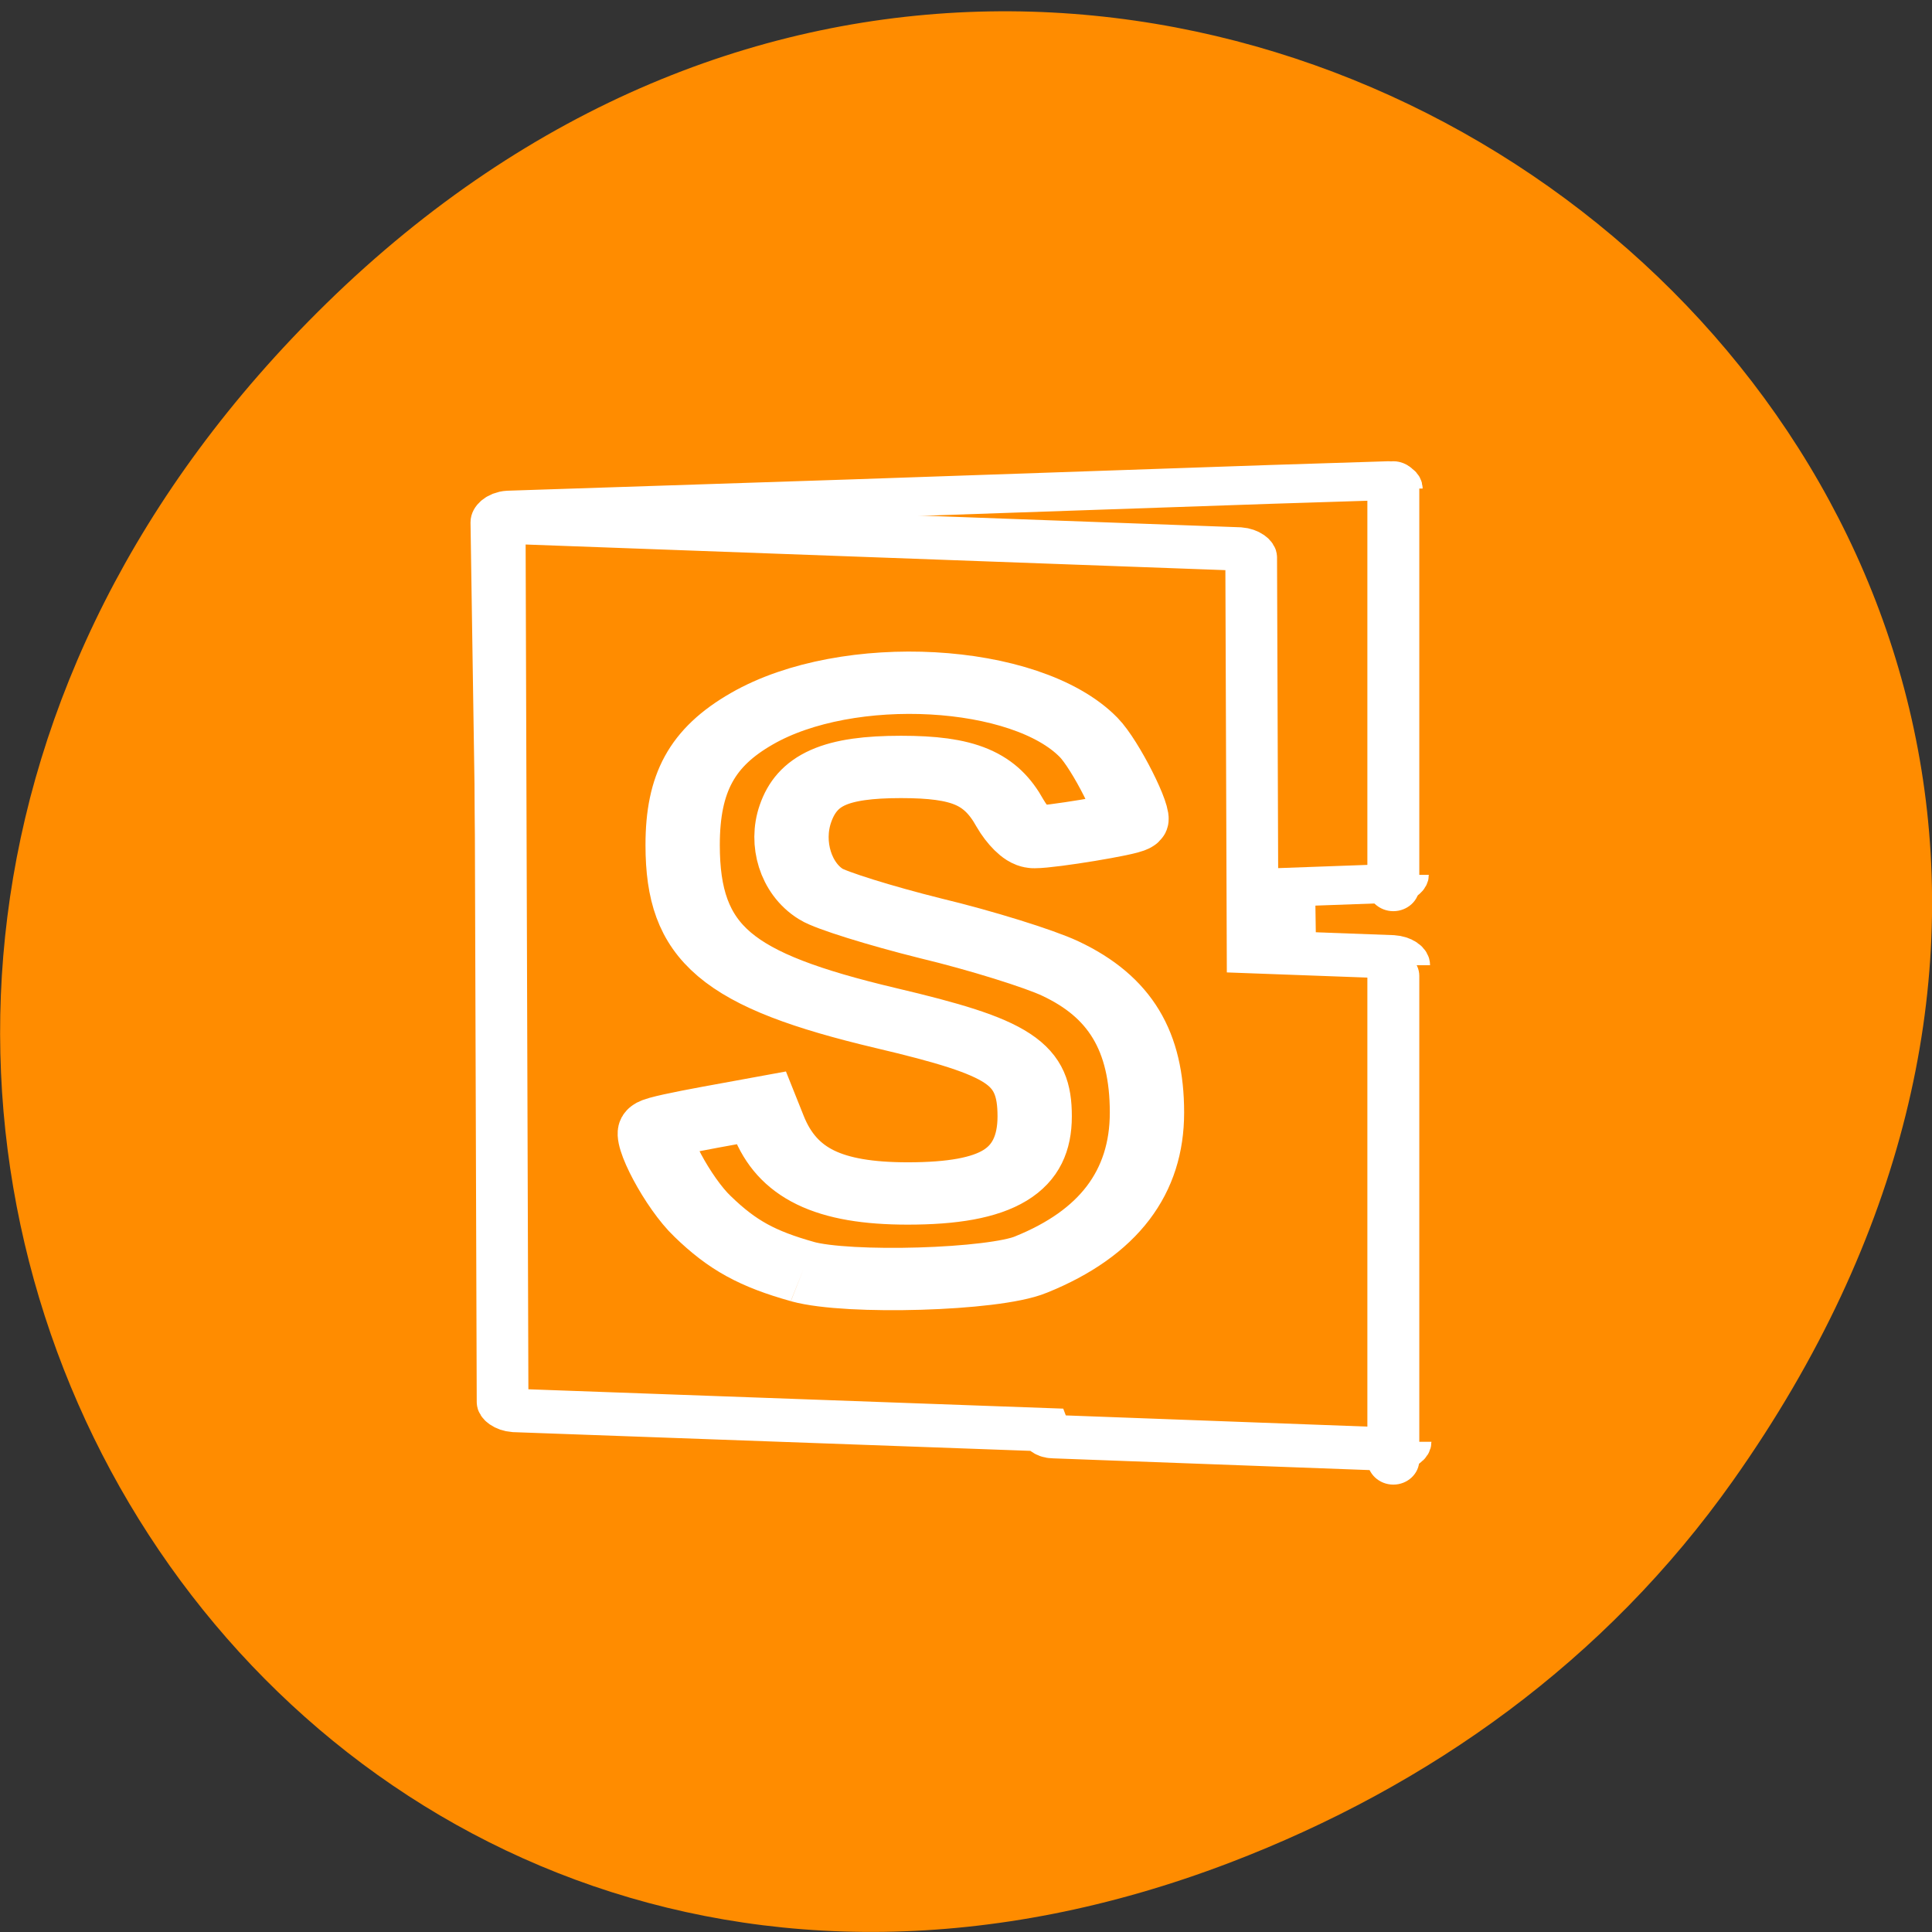 <svg xmlns="http://www.w3.org/2000/svg" viewBox="0 0 16 16"><rect x="0" y="0" width="16" height="16" fill="#333333" stroke="none"/><g fill="#ff8c00"><path d="m 14.352 12.262 c 5.754 -8.137 -4.871 -16.379 -11.648 -9.75 c -6.387 6.246 -0.465 15.949 7.48 12.914 c 1.656 -0.633 3.113 -1.672 4.168 -3.164"/><g stroke="#fff" transform="matrix(0.062 0 0 0.052 3.783 -1.096)"><path d="m 125.92 98.89 c 0 -0.745 -0.633 -1.266 -1.392 -1.266 l -15.758 0.596 l -56.32 2.309 l -45.565 1.788 c -1.076 0.074 -1.962 0.968 -1.962 1.937 l 1.772 138.77 c 0.063 0.968 0.949 1.788 2.025 1.788 l 101.89 -4.097 c 1.013 -0.074 1.962 -0.968 1.899 -1.937 l -0.949 -76.43 l 13.796 -0.596 c 0.759 0 1.392 -0.67 1.392 -1.341" stroke-width="6.181"/><path d="m 126.55 174.8 c 0 -0.745 -0.696 -1.266 -1.582 -1.341 l -18.669 -0.819 l -0.19 -62.795 c 0 -0.67 -0.759 -1.266 -1.582 -1.341 l -97.21 -4.246 c -0.823 -0.074 -1.582 0.521 -1.582 1.192 l 0.38 138.92 c 0 0.67 0.759 1.266 1.582 1.341 l 70.75 3.054 c 0.19 0.596 0.57 1.117 1.266 1.117 l 45.44 2.01 c 0.949 0 1.582 -0.521 1.582 -1.192" stroke-width="6.906"/><path d="m 46.18 223.59 c -6.01 -2.01 -9.366 -4.171 -13.353 -8.79 c -3.228 -3.65 -7.278 -12.663 -6.202 -13.855 c 0.19 -0.298 3.481 -1.117 7.215 -1.937 l 6.835 -1.49 l 0.949 2.831 c 2.531 7.598 8.04 10.801 18.606 10.801 c 12.02 0 16.96 -3.576 16.96 -12.291 c 0 -8.492 -3.164 -10.95 -19.872 -15.643 c -21.327 -6.03 -27.15 -11.844 -27.15 -27.561 c 0 -9.907 2.595 -15.568 9.24 -20.11 c 12.784 -8.79 36.642 -7.226 44.996 2.98 c 2.215 2.682 6.392 12.514 5.632 13.334 c -0.443 0.521 -10.632 2.533 -12.91 2.533 c -0.759 0 -2.215 -1.713 -3.228 -3.799 c -2.595 -5.587 -6.202 -7.374 -14.556 -7.374 c -8.733 0 -12.531 2.01 -14.11 7.449 c -1.392 4.767 0.063 10.354 3.417 12.812 c 1.266 0.968 7.847 3.427 14.619 5.438 c 6.772 1.937 14.556 4.842 17.34 6.406 c 7.974 4.469 11.581 11.546 11.581 22.943 c 0 11.1 -5.126 19.218 -15.505 24.21 c -4.936 2.458 -24.428 3.129 -30.504 1.117" stroke-width="9.927"/></g></g><g fill="#fff"><path d="m 11.539 3.82 c 0.117 0 0.215 0.09 0.215 0.203 v 3.324 c 0 0.109 -0.098 0.199 -0.215 0.199 c -0.117 0 -0.215 -0.09 -0.215 -0.199 v -3.324 c 0 -0.113 0.098 -0.203 0.215 -0.203"/><path d="m 11.539 7.879 c 0.117 0 0.215 0.09 0.215 0.203 v 4.01 c 0 0.113 -0.098 0.203 -0.215 0.203 c -0.117 0 -0.215 -0.09 -0.215 -0.203 v -4.01 c 0 -0.113 0.098 -0.203 0.215 -0.203"/></g></svg>
